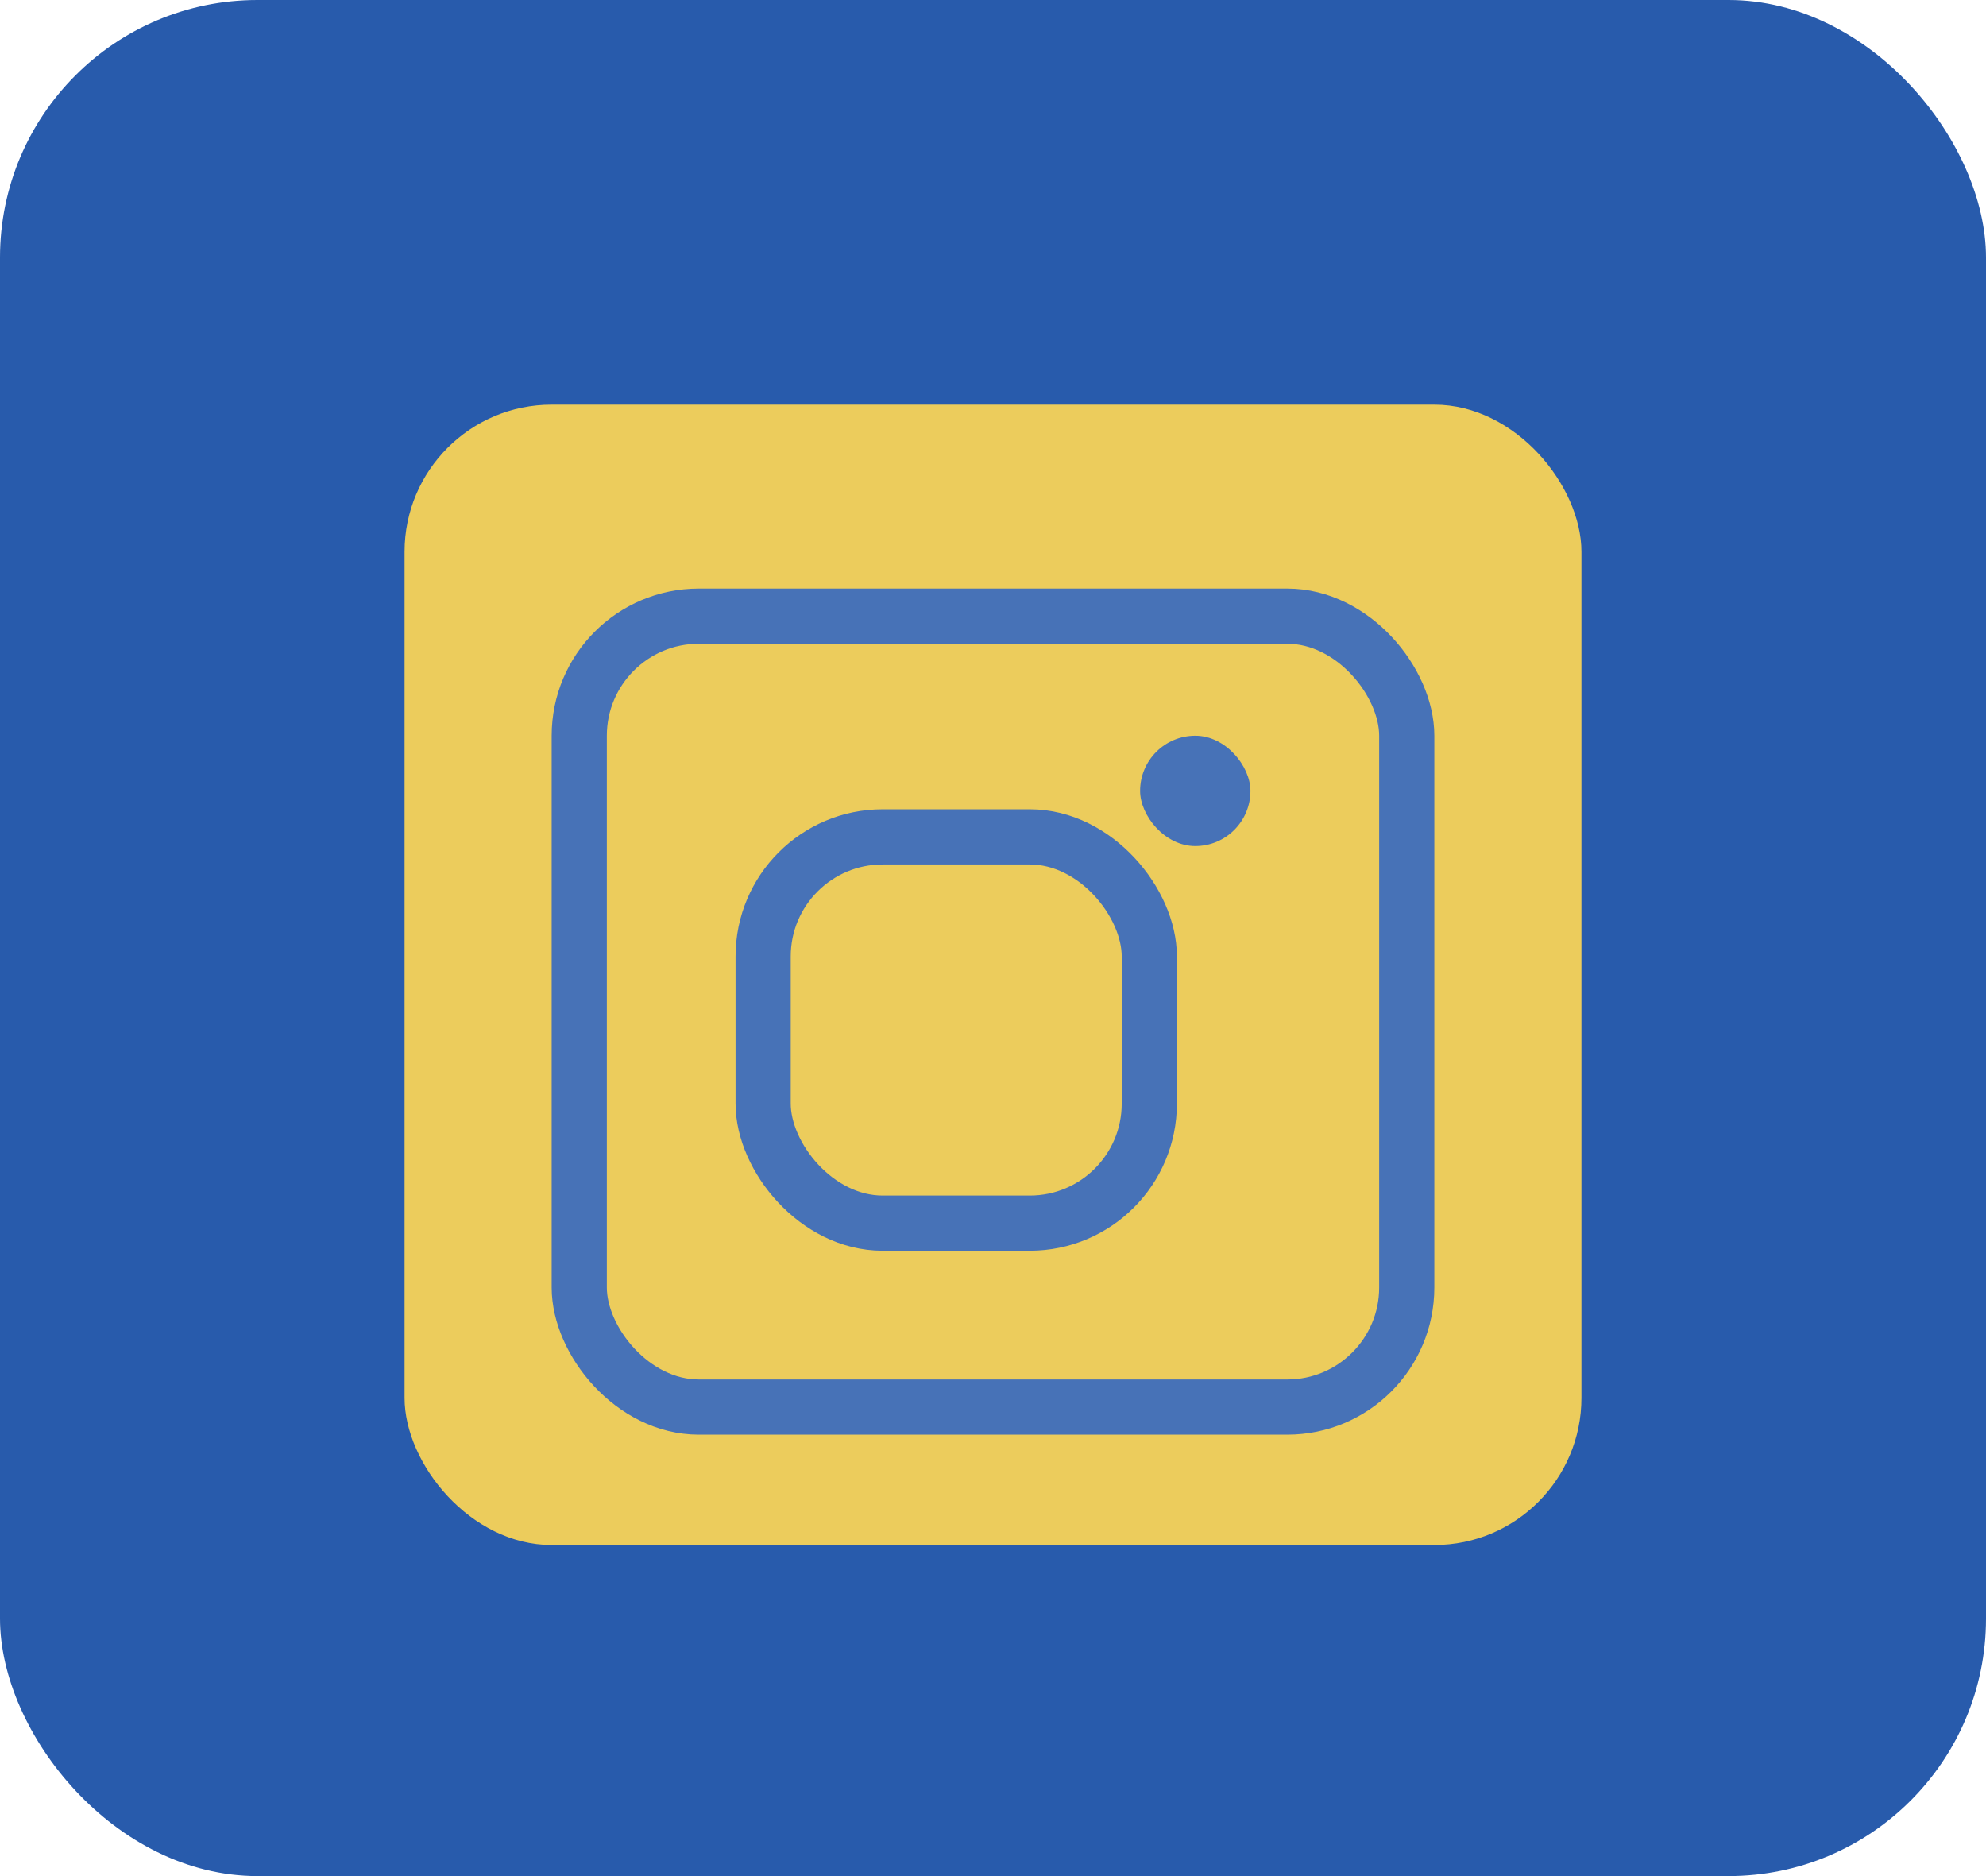 <svg xmlns="http://www.w3.org/2000/svg" width="54" height="51" viewBox="0 0 54 51">
  <g id="Group_30" data-name="Group 30" transform="translate(0 0.18)">
    <rect id="Rectangle_30" data-name="Rectangle 30" width="54" height="51" rx="7" transform="translate(0 -0.18)" fill="#285bac"/>
    <rect id="Rectangle_31" data-name="Rectangle 31" width="32" height="31" rx="4" transform="translate(11 10.82)" fill="#eccc5c"/>
    <g id="Rectangle_32" data-name="Rectangle 32" transform="translate(15 15.82)" fill="none" stroke="#4772b7" stroke-width="1.5">
      <rect width="24" height="23" rx="4" stroke="none"/>
      <rect x="0.75" y="0.75" width="22.5" height="21.5" rx="3.25" fill="none"/>
    </g>
    <g id="Rectangle_33" data-name="Rectangle 33" transform="translate(20 21.82)" fill="none" stroke="#4772b7" stroke-width="1.5">
      <rect width="12" height="12" rx="4" stroke="none"/>
      <rect x="0.75" y="0.75" width="10.5" height="10.5" rx="3.25" fill="none"/>
    </g>
    <rect id="Rectangle_34" data-name="Rectangle 34" width="3" height="3" rx="1.5" transform="translate(31 19.82)" fill="#4772b7"/>
  </g>
</svg>
